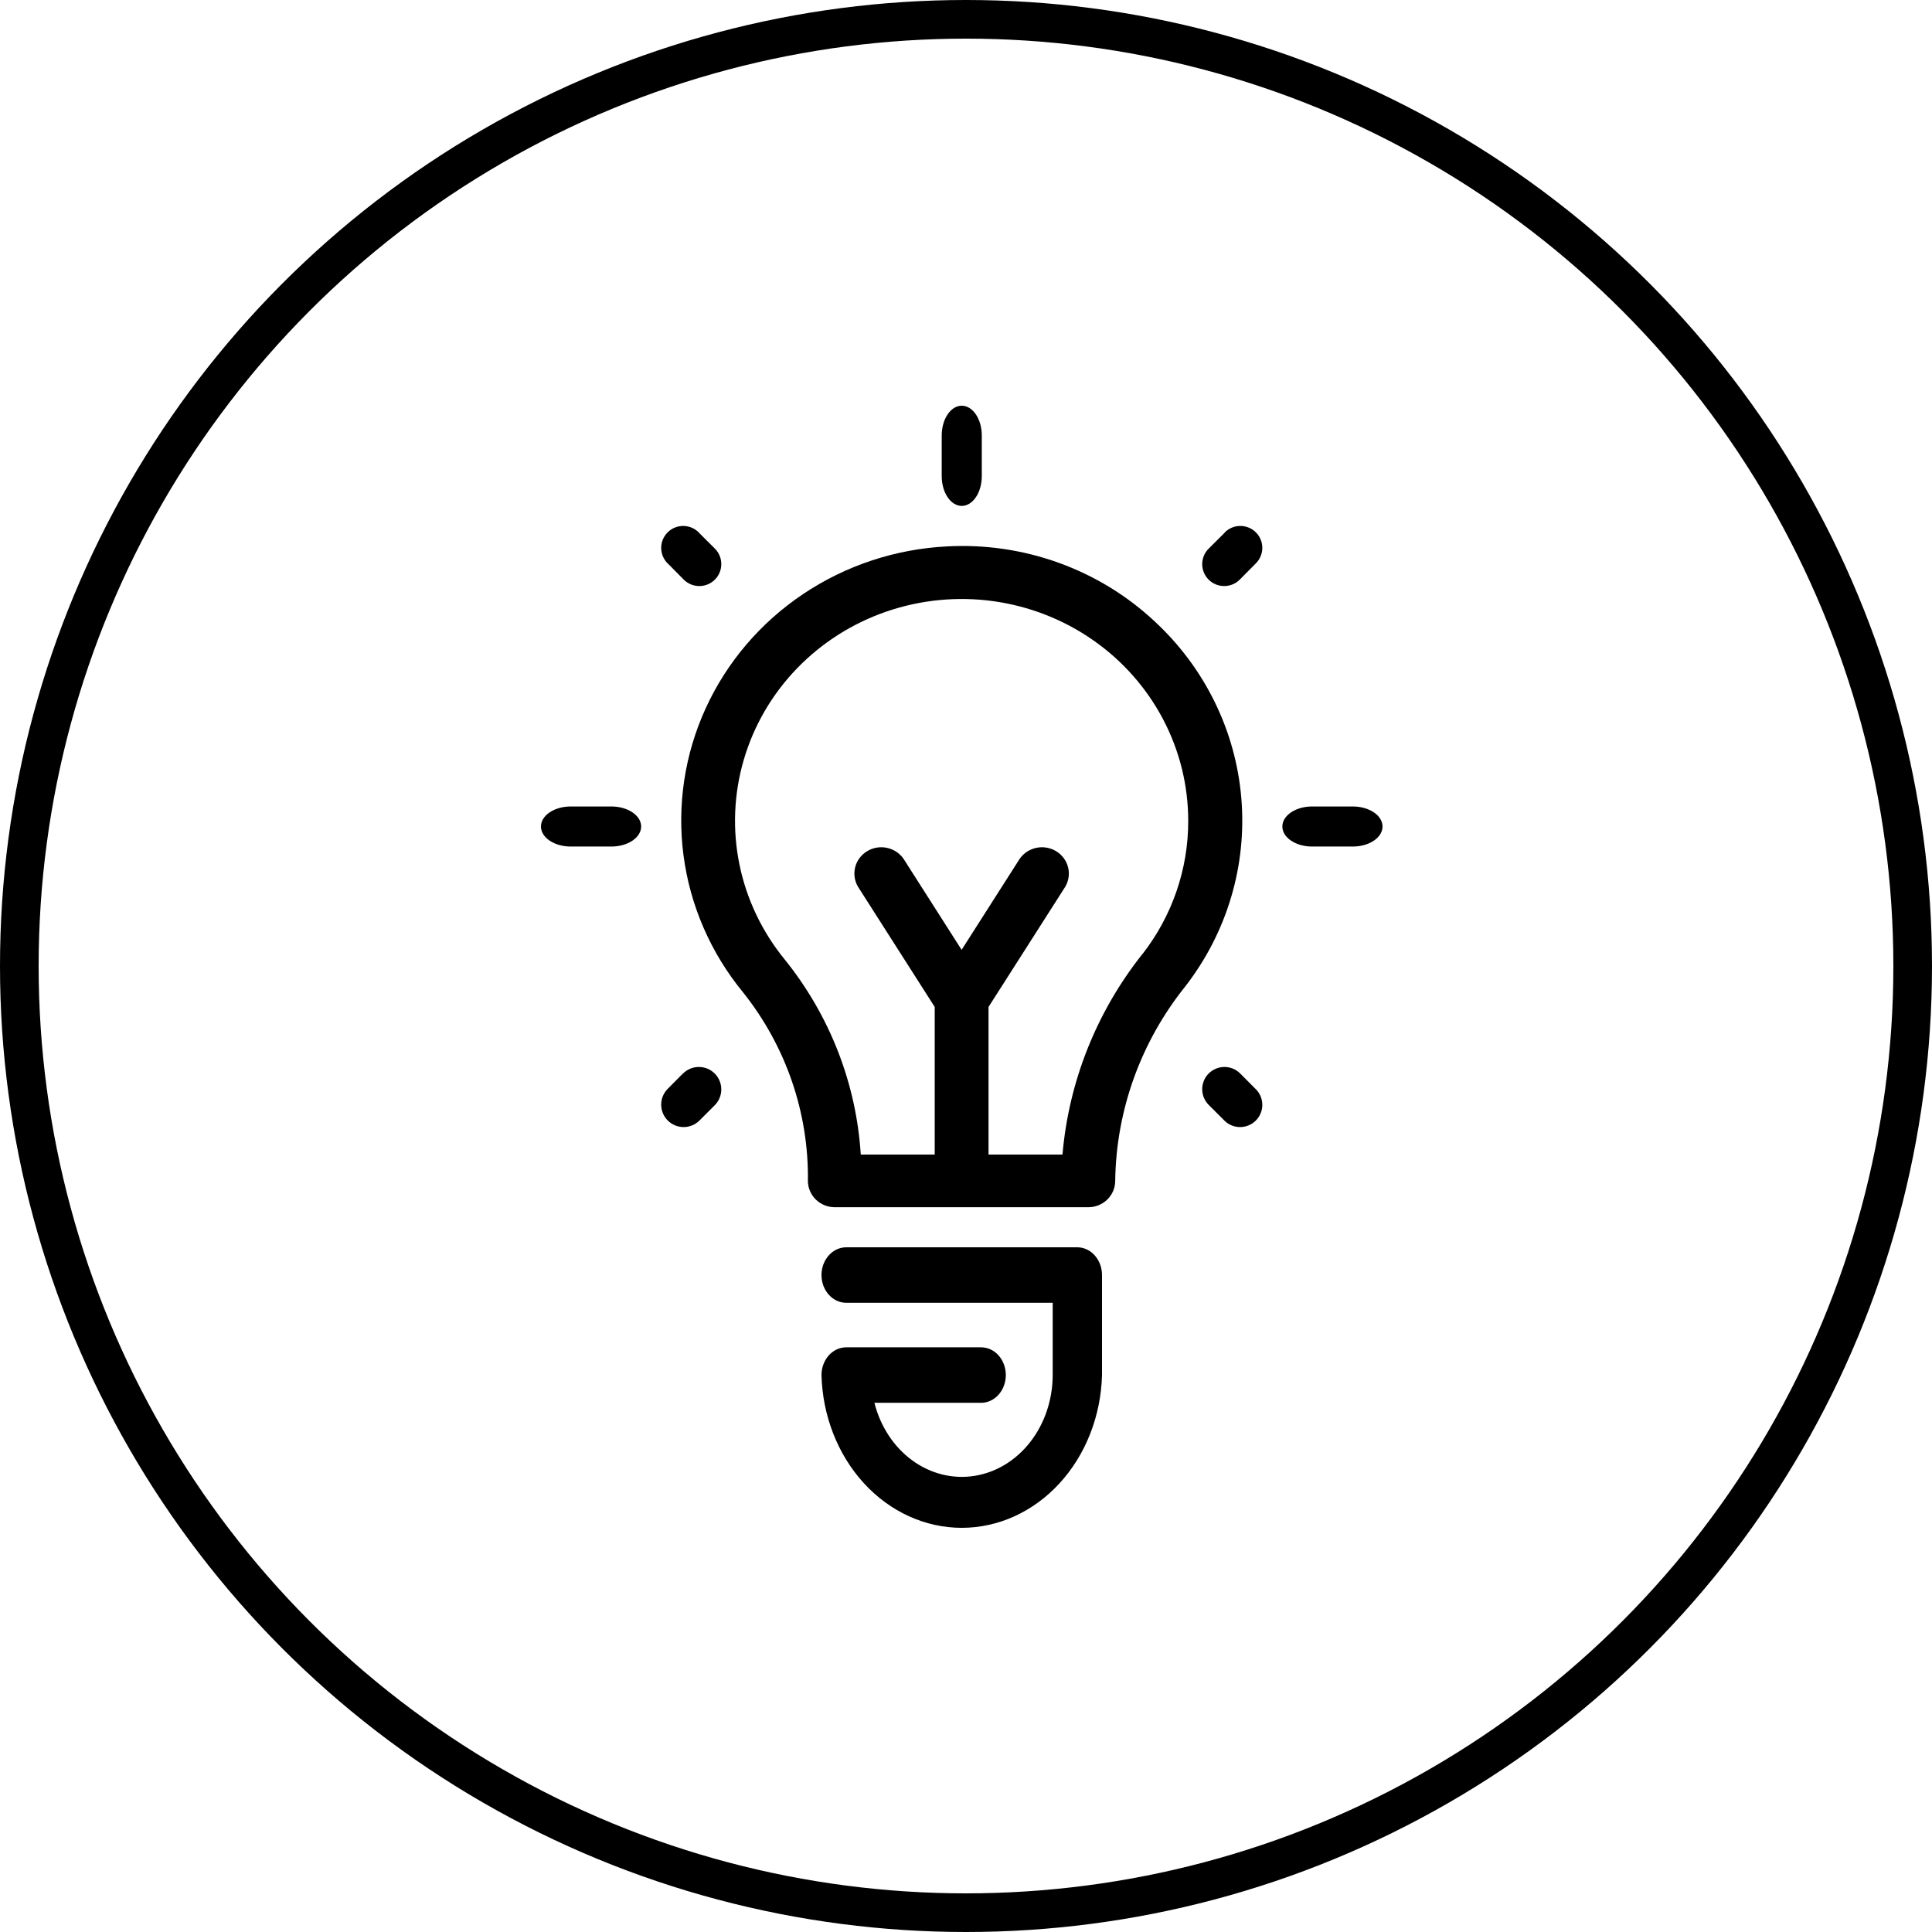 <svg width="100" height="100" viewBox="0 0 100 100" fill="none" xmlns="http://www.w3.org/2000/svg">
<circle cx="50" cy="50" r="49" stroke="black" stroke-width="2"/>
<path d="M59.762 32.16C58.337 30.828 56.648 29.797 54.799 29.13C52.95 28.463 50.982 28.174 49.015 28.282C46.347 28.417 43.77 29.271 41.567 30.749C39.364 32.227 37.62 34.272 36.528 36.658C35.436 39.044 35.038 41.68 35.378 44.273C35.718 46.867 36.783 49.318 38.455 51.357C40.678 54.143 41.863 57.588 41.817 61.123C41.817 61.484 41.964 61.831 42.225 62.087C42.486 62.342 42.84 62.486 43.209 62.486H56.331C56.7 62.486 57.054 62.342 57.315 62.087C57.576 61.831 57.723 61.484 57.723 61.123C57.771 57.469 59.045 53.932 61.349 51.057C63.511 48.27 64.544 44.799 64.251 41.311C63.958 37.823 62.36 34.564 59.762 32.16ZM59.136 49.374C56.757 52.37 55.319 55.978 54.994 59.76H51.166V52.12L55.133 45.905C55.316 45.599 55.37 45.235 55.284 44.891C55.197 44.547 54.977 44.249 54.67 44.061C54.363 43.873 53.993 43.809 53.639 43.884C53.285 43.959 52.974 44.165 52.774 44.46L49.773 49.163L46.773 44.46C46.572 44.165 46.262 43.959 45.908 43.884C45.554 43.809 45.184 43.873 44.877 44.061C44.57 44.249 44.349 44.547 44.263 44.891C44.177 45.235 44.231 45.599 44.414 45.905L48.381 52.12V59.76H44.553C44.322 56.082 42.95 52.561 40.62 49.667C39.448 48.234 38.643 46.548 38.274 44.748C37.905 42.949 37.982 41.089 38.498 39.324C39.014 37.56 39.955 35.942 41.242 34.607C42.528 33.272 44.123 32.258 45.892 31.651C47.661 31.044 49.553 30.86 51.41 31.116C53.266 31.372 55.033 32.06 56.562 33.123C58.091 34.185 59.337 35.591 60.197 37.222C61.057 38.853 61.504 40.662 61.502 42.498C61.505 44.984 60.674 47.402 59.136 49.381V49.374Z" fill="black"/>
<path d="M55.767 64.56H43.8C43.46 64.56 43.135 64.711 42.895 64.981C42.655 65.25 42.52 65.615 42.52 65.996C42.52 66.377 42.655 66.742 42.895 67.011C43.135 67.281 43.46 67.432 43.8 67.432H54.487V71.173C54.485 72.446 54.074 73.675 53.328 74.634C52.583 75.594 51.553 76.218 50.429 76.393C49.306 76.568 48.163 76.281 47.213 75.586C46.263 74.89 45.569 73.833 45.259 72.609H50.782C51.121 72.609 51.447 72.457 51.687 72.188C51.926 71.919 52.061 71.554 52.061 71.173C52.061 70.792 51.926 70.427 51.687 70.157C51.447 69.888 51.121 69.737 50.782 69.737H43.8C43.46 69.737 43.135 69.888 42.895 70.157C42.655 70.427 42.52 70.792 42.52 71.173C42.576 73.291 43.366 75.302 44.721 76.778C46.076 78.254 47.891 79.08 49.78 79.08C51.669 79.08 53.484 78.254 54.839 76.778C56.194 75.302 56.984 73.291 57.04 71.173V65.996C57.04 65.616 56.906 65.252 56.667 64.983C56.429 64.714 56.105 64.562 55.767 64.56Z" fill="black"/>
<path d="M70.021 41.743H67.913C67.505 41.743 67.114 41.852 66.825 42.047C66.537 42.241 66.374 42.505 66.374 42.78C66.374 43.055 66.537 43.319 66.825 43.513C67.114 43.708 67.505 43.817 67.913 43.817H70.021C70.43 43.817 70.821 43.708 71.109 43.513C71.398 43.319 71.56 43.055 71.56 42.78C71.56 42.505 71.398 42.241 71.109 42.047C70.821 41.852 70.43 41.743 70.021 41.743Z" fill="black"/>
<path d="M31.652 41.743H29.541C29.132 41.743 28.74 41.852 28.451 42.047C28.162 42.241 28 42.505 28 42.78C28 43.055 28.162 43.319 28.451 43.513C28.74 43.708 29.132 43.817 29.541 43.817H31.645C32.053 43.817 32.445 43.708 32.734 43.513C33.023 43.319 33.186 43.055 33.186 42.78C33.186 42.505 33.023 42.241 32.734 42.047C32.445 41.852 32.053 41.743 31.645 41.743H31.652Z" fill="black"/>
<path d="M63.395 27.566L62.559 28.399C62.453 28.504 62.369 28.629 62.312 28.767C62.255 28.904 62.226 29.052 62.226 29.201C62.226 29.349 62.255 29.497 62.312 29.634C62.369 29.772 62.453 29.897 62.559 30.002C62.664 30.108 62.79 30.191 62.928 30.248C63.066 30.305 63.214 30.334 63.363 30.334C63.513 30.334 63.661 30.305 63.799 30.248C63.937 30.191 64.062 30.108 64.168 30.002L65.004 29.158C65.217 28.946 65.337 28.657 65.337 28.357C65.337 28.056 65.217 27.767 65.004 27.555C64.79 27.342 64.501 27.223 64.199 27.223C63.897 27.223 63.608 27.342 63.395 27.555V27.566Z" fill="black"/>
<path d="M35.352 55.56L34.563 56.355C34.345 56.573 34.223 56.868 34.223 57.176C34.223 57.484 34.345 57.779 34.563 57.997C34.781 58.215 35.076 58.337 35.384 58.337C35.692 58.337 35.987 58.215 36.205 57.997L36.994 57.208C37.102 57.1 37.188 56.972 37.246 56.831C37.304 56.69 37.334 56.539 37.334 56.387C37.334 56.234 37.304 56.083 37.246 55.943C37.188 55.802 37.102 55.674 36.994 55.566C36.886 55.458 36.758 55.372 36.617 55.314C36.477 55.256 36.326 55.226 36.173 55.226C36.021 55.226 35.87 55.256 35.729 55.314C35.588 55.372 35.46 55.458 35.352 55.566V55.56Z" fill="black"/>
<path d="M64.191 55.563C63.975 55.347 63.682 55.226 63.377 55.226C63.072 55.226 62.779 55.347 62.563 55.563C62.347 55.779 62.226 56.071 62.226 56.376C62.226 56.681 62.347 56.974 62.563 57.19L63.409 58.035C63.627 58.234 63.913 58.343 64.208 58.337C64.504 58.331 64.786 58.212 64.996 58.005C65.206 57.797 65.328 57.517 65.337 57.221C65.345 56.926 65.24 56.639 65.043 56.419L64.191 55.563Z" fill="black"/>
<path d="M35.391 30.002C35.497 30.107 35.622 30.191 35.76 30.248C35.898 30.305 36.047 30.334 36.196 30.334C36.346 30.334 36.493 30.305 36.632 30.248C36.77 30.191 36.895 30.107 37.001 30.002C37.107 29.896 37.191 29.771 37.248 29.633C37.305 29.495 37.334 29.347 37.334 29.198C37.334 29.049 37.305 28.901 37.248 28.764C37.191 28.626 37.107 28.5 37.001 28.395L36.227 27.623C36.126 27.504 36.001 27.407 35.86 27.338C35.719 27.269 35.565 27.23 35.408 27.224C35.252 27.217 35.096 27.243 34.949 27.3C34.803 27.356 34.67 27.442 34.559 27.553C34.448 27.663 34.361 27.795 34.303 27.94C34.245 28.086 34.218 28.242 34.224 28.398C34.229 28.555 34.267 28.708 34.335 28.849C34.403 28.99 34.499 29.116 34.617 29.218L35.391 30.002Z" fill="black"/>
<path d="M49.78 26.186C50.055 26.186 50.319 26.023 50.513 25.734C50.708 25.445 50.817 25.053 50.817 24.645V22.541C50.817 22.132 50.708 21.74 50.513 21.451C50.319 21.162 50.055 21 49.78 21C49.505 21 49.241 21.162 49.047 21.451C48.852 21.74 48.743 22.132 48.743 22.541V24.645C48.743 25.053 48.852 25.445 49.047 25.734C49.241 26.023 49.505 26.186 49.78 26.186Z" fill="black"/>
</svg>
